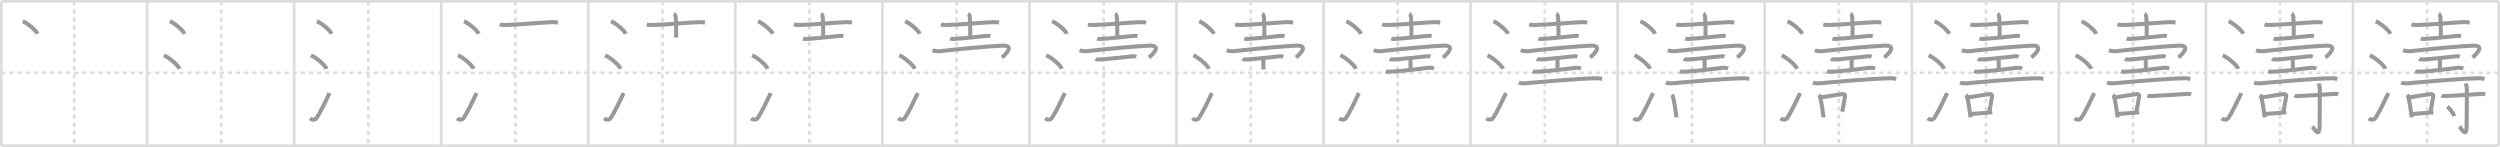 <svg width="1853px" height="109px" viewBox="0 0 1853 109" xmlns="http://www.w3.org/2000/svg" xmlns:xlink="http://www.w3.org/1999/xlink" xml:space="preserve" version="1.1" baseProfile="full">
<line x1="1" y1="1" x2="1852" y2="1" style="stroke:#ddd;stroke-width:2"></line>
<line x1="1" y1="1" x2="1" y2="108" style="stroke:#ddd;stroke-width:2"></line>
<line x1="1" y1="108" x2="1852" y2="108" style="stroke:#ddd;stroke-width:2"></line>
<line x1="1852" y1="1" x2="1852" y2="108" style="stroke:#ddd;stroke-width:2"></line>
<line x1="109" y1="1" x2="109" y2="108" style="stroke:#ddd;stroke-width:2"></line>
<line x1="218" y1="1" x2="218" y2="108" style="stroke:#ddd;stroke-width:2"></line>
<line x1="327" y1="1" x2="327" y2="108" style="stroke:#ddd;stroke-width:2"></line>
<line x1="436" y1="1" x2="436" y2="108" style="stroke:#ddd;stroke-width:2"></line>
<line x1="545" y1="1" x2="545" y2="108" style="stroke:#ddd;stroke-width:2"></line>
<line x1="654" y1="1" x2="654" y2="108" style="stroke:#ddd;stroke-width:2"></line>
<line x1="763" y1="1" x2="763" y2="108" style="stroke:#ddd;stroke-width:2"></line>
<line x1="872" y1="1" x2="872" y2="108" style="stroke:#ddd;stroke-width:2"></line>
<line x1="981" y1="1" x2="981" y2="108" style="stroke:#ddd;stroke-width:2"></line>
<line x1="1090" y1="1" x2="1090" y2="108" style="stroke:#ddd;stroke-width:2"></line>
<line x1="1199" y1="1" x2="1199" y2="108" style="stroke:#ddd;stroke-width:2"></line>
<line x1="1308" y1="1" x2="1308" y2="108" style="stroke:#ddd;stroke-width:2"></line>
<line x1="1417" y1="1" x2="1417" y2="108" style="stroke:#ddd;stroke-width:2"></line>
<line x1="1526" y1="1" x2="1526" y2="108" style="stroke:#ddd;stroke-width:2"></line>
<line x1="1635" y1="1" x2="1635" y2="108" style="stroke:#ddd;stroke-width:2"></line>
<line x1="1744" y1="1" x2="1744" y2="108" style="stroke:#ddd;stroke-width:2"></line>
<line x1="1" y1="54" x2="1852" y2="54" style="stroke:#ddd;stroke-width:2;stroke-dasharray:3 3"></line>
<line x1="55" y1="1" x2="55" y2="108" style="stroke:#ddd;stroke-width:2;stroke-dasharray:3 3"></line>
<line x1="164" y1="1" x2="164" y2="108" style="stroke:#ddd;stroke-width:2;stroke-dasharray:3 3"></line>
<line x1="273" y1="1" x2="273" y2="108" style="stroke:#ddd;stroke-width:2;stroke-dasharray:3 3"></line>
<line x1="382" y1="1" x2="382" y2="108" style="stroke:#ddd;stroke-width:2;stroke-dasharray:3 3"></line>
<line x1="491" y1="1" x2="491" y2="108" style="stroke:#ddd;stroke-width:2;stroke-dasharray:3 3"></line>
<line x1="600" y1="1" x2="600" y2="108" style="stroke:#ddd;stroke-width:2;stroke-dasharray:3 3"></line>
<line x1="709" y1="1" x2="709" y2="108" style="stroke:#ddd;stroke-width:2;stroke-dasharray:3 3"></line>
<line x1="818" y1="1" x2="818" y2="108" style="stroke:#ddd;stroke-width:2;stroke-dasharray:3 3"></line>
<line x1="927" y1="1" x2="927" y2="108" style="stroke:#ddd;stroke-width:2;stroke-dasharray:3 3"></line>
<line x1="1036" y1="1" x2="1036" y2="108" style="stroke:#ddd;stroke-width:2;stroke-dasharray:3 3"></line>
<line x1="1145" y1="1" x2="1145" y2="108" style="stroke:#ddd;stroke-width:2;stroke-dasharray:3 3"></line>
<line x1="1254" y1="1" x2="1254" y2="108" style="stroke:#ddd;stroke-width:2;stroke-dasharray:3 3"></line>
<line x1="1363" y1="1" x2="1363" y2="108" style="stroke:#ddd;stroke-width:2;stroke-dasharray:3 3"></line>
<line x1="1472" y1="1" x2="1472" y2="108" style="stroke:#ddd;stroke-width:2;stroke-dasharray:3 3"></line>
<line x1="1581" y1="1" x2="1581" y2="108" style="stroke:#ddd;stroke-width:2;stroke-dasharray:3 3"></line>
<line x1="1690" y1="1" x2="1690" y2="108" style="stroke:#ddd;stroke-width:2;stroke-dasharray:3 3"></line>
<line x1="1799" y1="1" x2="1799" y2="108" style="stroke:#ddd;stroke-width:2;stroke-dasharray:3 3"></line>
<path d="M16.88,15.75c3.84,1.65,9.91,6.78,10.87,9.34" style="fill:none;stroke:#999;stroke-width:3"></path>

<path d="M125.88,15.75c3.84,1.65,9.91,6.78,10.87,9.34" style="fill:none;stroke:#999;stroke-width:3"></path>
<path d="M121.5,41c4.06,1.76,10.48,7.26,11.5,10" style="fill:none;stroke:#999;stroke-width:3"></path>

<path d="M234.88,15.75c3.84,1.65,9.91,6.78,10.87,9.34" style="fill:none;stroke:#999;stroke-width:3"></path>
<path d="M230.5,41c4.06,1.76,10.48,7.26,11.5,10" style="fill:none;stroke:#999;stroke-width:3"></path>
<path d="M229.75,87.73c1.71,1.27,3.78,1.32,4.86-0.25c3.14-4.57,6.79-12.66,9.64-18.49" style="fill:none;stroke:#999;stroke-width:3"></path>

<path d="M343.88,15.75c3.84,1.65,9.91,6.78,10.87,9.34" style="fill:none;stroke:#999;stroke-width:3"></path>
<path d="M339.5,41c4.06,1.76,10.48,7.26,11.5,10" style="fill:none;stroke:#999;stroke-width:3"></path>
<path d="M338.75,87.73c1.71,1.27,3.78,1.32,4.86-0.25c3.14-4.57,6.79-12.66,9.64-18.49" style="fill:none;stroke:#999;stroke-width:3"></path>
<path d="M370.41,18.13c1.24,0.38,3.51,0.41,4.75,0.38c9.94-0.26,25.16-1.76,34.02-2.11c2.06-0.08,3.3,0.18,4.33,0.37" style="fill:none;stroke:#999;stroke-width:3"></path>

<path d="M452.88,15.75c3.84,1.65,9.91,6.78,10.87,9.34" style="fill:none;stroke:#999;stroke-width:3"></path>
<path d="M448.5,41c4.06,1.76,10.48,7.26,11.5,10" style="fill:none;stroke:#999;stroke-width:3"></path>
<path d="M447.75,87.73c1.71,1.27,3.78,1.32,4.86-0.25c3.14-4.57,6.79-12.66,9.64-18.49" style="fill:none;stroke:#999;stroke-width:3"></path>
<path d="M479.41,18.13c1.24,0.38,3.51,0.41,4.75,0.38c9.94-0.26,25.16-1.76,34.02-2.11c2.06-0.08,3.3,0.18,4.33,0.37" style="fill:none;stroke:#999;stroke-width:3"></path>
<path d="M499.52,10.25c0.74,0.35,1.18,1.57,1.32,2.27c0.15,0.7,0.42,10.97,0.27,15.34" style="fill:none;stroke:#999;stroke-width:3"></path>

<path d="M561.88,15.75c3.84,1.65,9.91,6.78,10.87,9.34" style="fill:none;stroke:#999;stroke-width:3"></path>
<path d="M557.5,41c4.06,1.76,10.48,7.26,11.5,10" style="fill:none;stroke:#999;stroke-width:3"></path>
<path d="M556.75,87.73c1.71,1.27,3.78,1.32,4.86-0.25c3.14-4.57,6.79-12.66,9.64-18.49" style="fill:none;stroke:#999;stroke-width:3"></path>
<path d="M588.41,18.13c1.24,0.38,3.51,0.41,4.75,0.38c9.94-0.26,25.16-1.76,34.02-2.11c2.06-0.08,3.3,0.18,4.33,0.37" style="fill:none;stroke:#999;stroke-width:3"></path>
<path d="M608.52,10.25c0.74,0.35,1.18,1.57,1.32,2.27c0.15,0.7,0.42,10.97,0.27,15.34" style="fill:none;stroke:#999;stroke-width:3"></path>
<path d="M595.2,28.61c0.71,0.26,2.02,0.3,2.73,0.26C604.5,28.5,616.0,27.25,622.61,26.57c1.18-0.12,1.9,0.12,2.49,0.25" style="fill:none;stroke:#999;stroke-width:3"></path>

<path d="M670.88,15.75c3.84,1.65,9.91,6.78,10.87,9.34" style="fill:none;stroke:#999;stroke-width:3"></path>
<path d="M666.5,41c4.06,1.76,10.48,7.26,11.5,10" style="fill:none;stroke:#999;stroke-width:3"></path>
<path d="M665.75,87.73c1.71,1.27,3.78,1.32,4.86-0.25c3.14-4.57,6.79-12.66,9.64-18.49" style="fill:none;stroke:#999;stroke-width:3"></path>
<path d="M697.41,18.13c1.24,0.38,3.51,0.41,4.75,0.38c9.94-0.26,25.16-1.76,34.02-2.11c2.06-0.08,3.3,0.18,4.33,0.37" style="fill:none;stroke:#999;stroke-width:3"></path>
<path d="M717.52,10.25c0.74,0.35,1.18,1.57,1.32,2.27c0.15,0.7,0.42,10.97,0.27,15.34" style="fill:none;stroke:#999;stroke-width:3"></path>
<path d="M704.2,28.61c0.71,0.26,2.02,0.3,2.73,0.26C713.5,28.5,725.0,27.25,731.61,26.57c1.18-0.12,1.9,0.12,2.49,0.25" style="fill:none;stroke:#999;stroke-width:3"></path>
<path d="M691.16,37.24c1.27,0.51,3.6,0.93,5.93,0.65c16.15-1.89,36.65-3.64,45.49-4.05c10.15-0.48,2.57,6.66,0.04,8.78" style="fill:none;stroke:#999;stroke-width:3"></path>

<path d="M779.88,15.75c3.84,1.65,9.91,6.78,10.87,9.34" style="fill:none;stroke:#999;stroke-width:3"></path>
<path d="M775.5,41c4.06,1.76,10.48,7.26,11.5,10" style="fill:none;stroke:#999;stroke-width:3"></path>
<path d="M774.75,87.73c1.71,1.27,3.78,1.32,4.86-0.25c3.14-4.57,6.79-12.66,9.64-18.49" style="fill:none;stroke:#999;stroke-width:3"></path>
<path d="M806.41,18.13c1.24,0.38,3.51,0.41,4.75,0.38c9.94-0.26,25.16-1.76,34.02-2.11c2.06-0.08,3.3,0.18,4.33,0.37" style="fill:none;stroke:#999;stroke-width:3"></path>
<path d="M826.52,10.25c0.74,0.35,1.18,1.57,1.32,2.27c0.15,0.7,0.42,10.97,0.27,15.34" style="fill:none;stroke:#999;stroke-width:3"></path>
<path d="M813.2,28.61c0.71,0.26,2.02,0.3,2.73,0.26C822.5,28.5,834.0,27.25,840.61,26.57c1.18-0.12,1.9,0.12,2.49,0.25" style="fill:none;stroke:#999;stroke-width:3"></path>
<path d="M800.16,37.24c1.27,0.51,3.6,0.93,5.93,0.65c16.15-1.89,36.65-3.64,45.49-4.05c10.15-0.48,2.57,6.66,0.04,8.78" style="fill:none;stroke:#999;stroke-width:3"></path>
<path d="M812.01,43.69c0.58,0.38,2.49,0.4,3.09,0.39c4.4-0.09,20-1.99,24.63-2.38c0.9-0.08,1.73,0.08,2.47,0.4" style="fill:none;stroke:#999;stroke-width:3"></path>

<path d="M888.88,15.75c3.84,1.65,9.91,6.78,10.87,9.34" style="fill:none;stroke:#999;stroke-width:3"></path>
<path d="M884.5,41c4.06,1.76,10.48,7.26,11.5,10" style="fill:none;stroke:#999;stroke-width:3"></path>
<path d="M883.75,87.73c1.71,1.27,3.78,1.32,4.86-0.25c3.14-4.57,6.79-12.66,9.64-18.49" style="fill:none;stroke:#999;stroke-width:3"></path>
<path d="M915.41,18.13c1.24,0.38,3.51,0.41,4.75,0.38c9.94-0.26,25.16-1.76,34.02-2.11c2.06-0.08,3.3,0.18,4.33,0.37" style="fill:none;stroke:#999;stroke-width:3"></path>
<path d="M935.52,10.25c0.74,0.35,1.18,1.57,1.32,2.27c0.15,0.7,0.42,10.97,0.27,15.34" style="fill:none;stroke:#999;stroke-width:3"></path>
<path d="M922.2,28.61c0.71,0.26,2.02,0.3,2.73,0.26C931.5,28.5,943.0,27.25,949.61,26.57c1.18-0.12,1.9,0.12,2.49,0.25" style="fill:none;stroke:#999;stroke-width:3"></path>
<path d="M909.16,37.24c1.27,0.51,3.6,0.93,5.93,0.65c16.15-1.89,36.65-3.64,45.49-4.05c10.15-0.48,2.57,6.66,0.04,8.78" style="fill:none;stroke:#999;stroke-width:3"></path>
<path d="M921.01,43.69c0.58,0.38,2.49,0.4,3.09,0.39c4.4-0.09,20-1.99,24.63-2.38c0.9-0.08,1.73,0.08,2.47,0.4" style="fill:none;stroke:#999;stroke-width:3"></path>
<path d="M936.03,43.54c0.42,0.62,0.42,0.99,0.42,1.48c0,3.46-0.01,0.56-0.01,6.5" style="fill:none;stroke:#999;stroke-width:3"></path>

<path d="M997.88,15.75c3.84,1.65,9.91,6.78,10.87,9.34" style="fill:none;stroke:#999;stroke-width:3"></path>
<path d="M993.5,41c4.06,1.76,10.48,7.26,11.5,10" style="fill:none;stroke:#999;stroke-width:3"></path>
<path d="M992.75,87.73c1.71,1.27,3.78,1.32,4.86-0.25c3.14-4.57,6.79-12.66,9.64-18.49" style="fill:none;stroke:#999;stroke-width:3"></path>
<path d="M1024.41,18.13c1.24,0.38,3.51,0.41,4.75,0.38c9.94-0.26,25.16-1.76,34.02-2.11c2.06-0.08,3.3,0.18,4.33,0.37" style="fill:none;stroke:#999;stroke-width:3"></path>
<path d="M1044.52,10.25c0.74,0.35,1.18,1.57,1.32,2.27c0.15,0.7,0.42,10.97,0.27,15.34" style="fill:none;stroke:#999;stroke-width:3"></path>
<path d="M1031.2,28.61c0.71,0.26,2.02,0.3,2.73,0.26C1040.5,28.5,1052.0,27.25,1058.61,26.57c1.18-0.12,1.9,0.12,2.49,0.25" style="fill:none;stroke:#999;stroke-width:3"></path>
<path d="M1018.16,37.24c1.27,0.51,3.6,0.93,5.93,0.65c16.15-1.89,36.65-3.64,45.49-4.05c10.15-0.48,2.57,6.66,0.04,8.78" style="fill:none;stroke:#999;stroke-width:3"></path>
<path d="M1030.01,43.69c0.58,0.38,2.49,0.4,3.09,0.39c4.4-0.09,20-1.99,24.63-2.38c0.9-0.08,1.73,0.08,2.47,0.4" style="fill:none;stroke:#999;stroke-width:3"></path>
<path d="M1045.03,43.54c0.42,0.62,0.42,0.99,0.42,1.48c0,3.46-0.01,0.56-0.01,6.5" style="fill:none;stroke:#999;stroke-width:3"></path>
<path d="M1027.1,52.86c0.46,0.19,2.09,0.32,2.87,0.3C1037.0,53,1050.75,51.25,1059.0,50.23c1.24-0.15,3.24,0.31,3.87,0.61" style="fill:none;stroke:#999;stroke-width:3"></path>

<path d="M1106.88,15.75c3.84,1.65,9.91,6.78,10.87,9.34" style="fill:none;stroke:#999;stroke-width:3"></path>
<path d="M1102.5,41c4.06,1.76,10.48,7.26,11.5,10" style="fill:none;stroke:#999;stroke-width:3"></path>
<path d="M1101.75,87.73c1.71,1.27,3.78,1.32,4.86-0.25c3.14-4.57,6.79-12.66,9.64-18.49" style="fill:none;stroke:#999;stroke-width:3"></path>
<path d="M1133.41,18.13c1.24,0.38,3.51,0.41,4.75,0.38c9.94-0.26,25.16-1.76,34.02-2.11c2.06-0.08,3.3,0.18,4.33,0.37" style="fill:none;stroke:#999;stroke-width:3"></path>
<path d="M1153.52,10.25c0.74,0.35,1.18,1.57,1.32,2.27c0.15,0.7,0.42,10.97,0.27,15.34" style="fill:none;stroke:#999;stroke-width:3"></path>
<path d="M1140.2,28.61c0.71,0.26,2.02,0.3,2.73,0.26C1149.5,28.5,1161.0,27.25,1167.61,26.57c1.18-0.12,1.9,0.12,2.49,0.25" style="fill:none;stroke:#999;stroke-width:3"></path>
<path d="M1127.16,37.24c1.27,0.51,3.6,0.93,5.93,0.65c16.15-1.89,36.65-3.64,45.49-4.05c10.15-0.48,2.57,6.66,0.04,8.78" style="fill:none;stroke:#999;stroke-width:3"></path>
<path d="M1139.01,43.69c0.58,0.38,2.49,0.4,3.09,0.39c4.4-0.09,20-1.99,24.63-2.38c0.9-0.08,1.73,0.08,2.47,0.4" style="fill:none;stroke:#999;stroke-width:3"></path>
<path d="M1154.03,43.54c0.42,0.62,0.42,0.99,0.42,1.48c0,3.46-0.01,0.56-0.01,6.5" style="fill:none;stroke:#999;stroke-width:3"></path>
<path d="M1136.1,52.86c0.46,0.19,2.09,0.32,2.87,0.3C1146.0,53,1159.75,51.25,1168.0,50.23c1.24-0.15,3.24,0.31,3.87,0.61" style="fill:none;stroke:#999;stroke-width:3"></path>
<path d="M1125.75,61.2c1.28,0.54,3.62,0.66,4.9,0.54c8.14-0.74,38.1-3.49,52.38-3.73c2.13-0.04,3.41,0.26,4.47,0.53" style="fill:none;stroke:#999;stroke-width:3"></path>

<path d="M1215.88,15.75c3.84,1.65,9.91,6.78,10.87,9.34" style="fill:none;stroke:#999;stroke-width:3"></path>
<path d="M1211.5,41c4.06,1.76,10.48,7.26,11.5,10" style="fill:none;stroke:#999;stroke-width:3"></path>
<path d="M1210.75,87.73c1.71,1.27,3.78,1.32,4.86-0.25c3.14-4.57,6.79-12.66,9.64-18.49" style="fill:none;stroke:#999;stroke-width:3"></path>
<path d="M1242.41,18.13c1.24,0.38,3.51,0.41,4.75,0.38c9.94-0.26,25.16-1.76,34.02-2.11c2.06-0.08,3.3,0.18,4.33,0.37" style="fill:none;stroke:#999;stroke-width:3"></path>
<path d="M1262.52,10.25c0.74,0.35,1.18,1.57,1.32,2.27c0.15,0.7,0.42,10.97,0.27,15.34" style="fill:none;stroke:#999;stroke-width:3"></path>
<path d="M1249.2,28.61c0.71,0.26,2.02,0.3,2.73,0.26C1258.5,28.5,1270.0,27.25,1276.61,26.57c1.18-0.12,1.9,0.12,2.49,0.25" style="fill:none;stroke:#999;stroke-width:3"></path>
<path d="M1236.16,37.24c1.27,0.51,3.6,0.93,5.93,0.65c16.15-1.89,36.65-3.64,45.49-4.05c10.15-0.48,2.57,6.66,0.04,8.78" style="fill:none;stroke:#999;stroke-width:3"></path>
<path d="M1248.01,43.69c0.58,0.38,2.49,0.4,3.09,0.39c4.4-0.09,20-1.99,24.63-2.38c0.9-0.08,1.73,0.08,2.47,0.4" style="fill:none;stroke:#999;stroke-width:3"></path>
<path d="M1263.03,43.54c0.42,0.62,0.42,0.99,0.42,1.48c0,3.46-0.01,0.56-0.01,6.5" style="fill:none;stroke:#999;stroke-width:3"></path>
<path d="M1245.1,52.86c0.46,0.19,2.09,0.32,2.87,0.3C1255.0,53,1268.75,51.25,1277.0,50.23c1.24-0.15,3.24,0.31,3.87,0.61" style="fill:none;stroke:#999;stroke-width:3"></path>
<path d="M1234.75,61.2c1.28,0.54,3.62,0.66,4.9,0.54c8.14-0.74,38.1-3.49,52.38-3.73c2.13-0.04,3.41,0.26,4.47,0.53" style="fill:none;stroke:#999;stroke-width:3"></path>
<path d="M1239.14,70.3c0.28,0.29,0.57,0.53,0.69,0.89c0.97,2.85,2.13,10.7,2.79,15.81" style="fill:none;stroke:#999;stroke-width:3"></path>

<path d="M1324.88,15.75c3.84,1.65,9.91,6.78,10.87,9.34" style="fill:none;stroke:#999;stroke-width:3"></path>
<path d="M1320.5,41c4.06,1.76,10.48,7.26,11.5,10" style="fill:none;stroke:#999;stroke-width:3"></path>
<path d="M1319.75,87.73c1.71,1.27,3.78,1.32,4.86-0.25c3.14-4.57,6.79-12.66,9.64-18.49" style="fill:none;stroke:#999;stroke-width:3"></path>
<path d="M1351.41,18.13c1.24,0.38,3.51,0.41,4.75,0.38c9.94-0.26,25.16-1.76,34.02-2.11c2.06-0.08,3.3,0.18,4.33,0.37" style="fill:none;stroke:#999;stroke-width:3"></path>
<path d="M1371.52,10.25c0.74,0.35,1.18,1.57,1.32,2.27c0.15,0.7,0.42,10.97,0.27,15.34" style="fill:none;stroke:#999;stroke-width:3"></path>
<path d="M1358.2,28.61c0.71,0.26,2.02,0.3,2.73,0.26C1367.5,28.5,1379.0,27.25,1385.61,26.57c1.18-0.12,1.9,0.12,2.49,0.25" style="fill:none;stroke:#999;stroke-width:3"></path>
<path d="M1345.16,37.24c1.27,0.51,3.6,0.93,5.93,0.65c16.15-1.89,36.65-3.64,45.49-4.05c10.15-0.48,2.57,6.66,0.04,8.78" style="fill:none;stroke:#999;stroke-width:3"></path>
<path d="M1357.01,43.69c0.58,0.38,2.49,0.4,3.09,0.39c4.4-0.09,20-1.99,24.63-2.38c0.9-0.08,1.73,0.08,2.47,0.4" style="fill:none;stroke:#999;stroke-width:3"></path>
<path d="M1372.03,43.54c0.42,0.62,0.42,0.99,0.42,1.48c0,3.46-0.01,0.56-0.01,6.5" style="fill:none;stroke:#999;stroke-width:3"></path>
<path d="M1354.1,52.86c0.46,0.19,2.09,0.32,2.87,0.3C1364.0,53,1377.75,51.25,1386.0,50.23c1.24-0.15,3.24,0.31,3.87,0.61" style="fill:none;stroke:#999;stroke-width:3"></path>
<path d="M1343.75,61.2c1.28,0.54,3.62,0.66,4.9,0.54c8.14-0.74,38.1-3.49,52.38-3.73c2.13-0.04,3.41,0.26,4.47,0.53" style="fill:none;stroke:#999;stroke-width:3"></path>
<path d="M1348.14,70.3c0.28,0.29,0.57,0.53,0.69,0.89c0.97,2.85,2.13,10.7,2.79,15.81" style="fill:none;stroke:#999;stroke-width:3"></path>
<path d="M1349.38,72.23c4.87-0.73,13.16-2.13,16.43-2.5c1.19-0.14,1.91,0.81,1.74,1.61c-0.71,3.33-1.04,6.84-2.09,11.44" style="fill:none;stroke:#999;stroke-width:3"></path>

<path d="M1433.88,15.75c3.84,1.65,9.91,6.78,10.87,9.34" style="fill:none;stroke:#999;stroke-width:3"></path>
<path d="M1429.5,41c4.06,1.76,10.48,7.26,11.5,10" style="fill:none;stroke:#999;stroke-width:3"></path>
<path d="M1428.75,87.73c1.71,1.27,3.78,1.32,4.86-0.25c3.14-4.57,6.79-12.66,9.64-18.49" style="fill:none;stroke:#999;stroke-width:3"></path>
<path d="M1460.41,18.13c1.24,0.38,3.51,0.41,4.75,0.38c9.94-0.26,25.16-1.76,34.02-2.11c2.06-0.08,3.3,0.18,4.33,0.37" style="fill:none;stroke:#999;stroke-width:3"></path>
<path d="M1480.52,10.25c0.74,0.35,1.18,1.57,1.32,2.27c0.15,0.7,0.42,10.97,0.27,15.34" style="fill:none;stroke:#999;stroke-width:3"></path>
<path d="M1467.2,28.61c0.71,0.26,2.02,0.3,2.73,0.26C1476.5,28.5,1488.0,27.25,1494.61,26.57c1.18-0.12,1.9,0.12,2.49,0.25" style="fill:none;stroke:#999;stroke-width:3"></path>
<path d="M1454.16,37.24c1.27,0.51,3.6,0.93,5.93,0.65c16.15-1.89,36.65-3.64,45.49-4.05c10.15-0.48,2.57,6.66,0.04,8.78" style="fill:none;stroke:#999;stroke-width:3"></path>
<path d="M1466.01,43.69c0.58,0.38,2.49,0.4,3.09,0.39c4.4-0.09,20-1.99,24.63-2.38c0.9-0.08,1.73,0.08,2.47,0.4" style="fill:none;stroke:#999;stroke-width:3"></path>
<path d="M1481.03,43.54c0.42,0.62,0.42,0.99,0.42,1.48c0,3.46-0.01,0.56-0.01,6.5" style="fill:none;stroke:#999;stroke-width:3"></path>
<path d="M1463.1,52.86c0.46,0.19,2.09,0.32,2.87,0.3C1473.0,53,1486.75,51.25,1495.0,50.23c1.24-0.15,3.24,0.31,3.87,0.61" style="fill:none;stroke:#999;stroke-width:3"></path>
<path d="M1452.75,61.2c1.28,0.54,3.62,0.66,4.9,0.54c8.14-0.74,38.1-3.49,52.38-3.73c2.13-0.04,3.41,0.26,4.47,0.53" style="fill:none;stroke:#999;stroke-width:3"></path>
<path d="M1457.14,70.3c0.28,0.29,0.57,0.53,0.69,0.89c0.97,2.85,2.13,10.7,2.79,15.81" style="fill:none;stroke:#999;stroke-width:3"></path>
<path d="M1458.38,72.23c4.87-0.73,13.16-2.13,16.43-2.5c1.19-0.14,1.91,0.81,1.74,1.61c-0.71,3.33-1.04,6.84-2.09,11.44" style="fill:none;stroke:#999;stroke-width:3"></path>
<path d="M1460.75,84.5c3.84-0.42,10.64-0.65,15.91-1.3" style="fill:none;stroke:#999;stroke-width:3"></path>

<path d="M1542.88,15.75c3.84,1.65,9.91,6.78,10.87,9.34" style="fill:none;stroke:#999;stroke-width:3"></path>
<path d="M1538.5,41c4.06,1.76,10.48,7.26,11.5,10" style="fill:none;stroke:#999;stroke-width:3"></path>
<path d="M1537.75,87.73c1.71,1.27,3.78,1.32,4.86-0.25c3.14-4.57,6.79-12.66,9.64-18.49" style="fill:none;stroke:#999;stroke-width:3"></path>
<path d="M1569.41,18.13c1.24,0.38,3.51,0.41,4.75,0.38c9.94-0.26,25.16-1.76,34.02-2.11c2.06-0.08,3.3,0.18,4.33,0.37" style="fill:none;stroke:#999;stroke-width:3"></path>
<path d="M1589.52,10.25c0.74,0.35,1.18,1.57,1.32,2.27c0.15,0.7,0.42,10.97,0.27,15.34" style="fill:none;stroke:#999;stroke-width:3"></path>
<path d="M1576.2,28.61c0.71,0.26,2.02,0.3,2.73,0.26C1585.5,28.5,1597.0,27.25,1603.61,26.57c1.18-0.12,1.9,0.12,2.49,0.25" style="fill:none;stroke:#999;stroke-width:3"></path>
<path d="M1563.16,37.24c1.27,0.51,3.6,0.93,5.93,0.65c16.15-1.89,36.65-3.64,45.49-4.05c10.15-0.48,2.57,6.66,0.04,8.78" style="fill:none;stroke:#999;stroke-width:3"></path>
<path d="M1575.01,43.69c0.58,0.38,2.49,0.4,3.09,0.39c4.4-0.09,20-1.99,24.63-2.38c0.9-0.08,1.73,0.08,2.47,0.4" style="fill:none;stroke:#999;stroke-width:3"></path>
<path d="M1590.03,43.54c0.42,0.62,0.42,0.99,0.42,1.48c0,3.46-0.01,0.56-0.01,6.5" style="fill:none;stroke:#999;stroke-width:3"></path>
<path d="M1572.1,52.86c0.46,0.19,2.09,0.32,2.87,0.3C1582.0,53,1595.75,51.25,1604.0,50.23c1.24-0.15,3.24,0.31,3.87,0.61" style="fill:none;stroke:#999;stroke-width:3"></path>
<path d="M1561.75,61.2c1.28,0.54,3.62,0.66,4.9,0.54c8.14-0.74,38.1-3.49,52.38-3.73c2.13-0.04,3.41,0.26,4.47,0.53" style="fill:none;stroke:#999;stroke-width:3"></path>
<path d="M1566.14,70.3c0.28,0.29,0.57,0.53,0.69,0.89c0.97,2.85,2.13,10.7,2.79,15.81" style="fill:none;stroke:#999;stroke-width:3"></path>
<path d="M1567.38,72.23c4.87-0.73,13.16-2.13,16.43-2.5c1.19-0.14,1.91,0.81,1.74,1.61c-0.71,3.33-1.04,6.84-2.09,11.44" style="fill:none;stroke:#999;stroke-width:3"></path>
<path d="M1569.75,84.5c3.84-0.42,10.64-0.65,15.91-1.3" style="fill:none;stroke:#999;stroke-width:3"></path>
<path d="M1591.7,70.71c0.78,0.49,2.18,0.54,2.97,0.49c8.08-0.46,17.23-0.88,26.7-1.62c1.29-0.1,2.07,0.23,2.71,0.48" style="fill:none;stroke:#999;stroke-width:3"></path>

<path d="M1651.88,15.75c3.84,1.65,9.91,6.78,10.87,9.34" style="fill:none;stroke:#999;stroke-width:3"></path>
<path d="M1647.5,41c4.06,1.76,10.48,7.26,11.5,10" style="fill:none;stroke:#999;stroke-width:3"></path>
<path d="M1646.75,87.73c1.71,1.27,3.78,1.32,4.86-0.25c3.14-4.57,6.79-12.66,9.64-18.49" style="fill:none;stroke:#999;stroke-width:3"></path>
<path d="M1678.41,18.13c1.24,0.38,3.51,0.41,4.75,0.38c9.94-0.26,25.16-1.76,34.02-2.11c2.06-0.08,3.3,0.18,4.33,0.37" style="fill:none;stroke:#999;stroke-width:3"></path>
<path d="M1698.52,10.25c0.74,0.35,1.18,1.57,1.32,2.27c0.15,0.7,0.42,10.97,0.27,15.34" style="fill:none;stroke:#999;stroke-width:3"></path>
<path d="M1685.2,28.61c0.71,0.26,2.02,0.3,2.73,0.26C1694.5,28.5,1706.0,27.25,1712.61,26.57c1.18-0.12,1.9,0.12,2.49,0.25" style="fill:none;stroke:#999;stroke-width:3"></path>
<path d="M1672.16,37.24c1.27,0.51,3.6,0.93,5.93,0.65c16.15-1.89,36.65-3.64,45.49-4.05c10.15-0.48,2.57,6.66,0.04,8.78" style="fill:none;stroke:#999;stroke-width:3"></path>
<path d="M1684.01,43.69c0.58,0.38,2.49,0.4,3.09,0.39c4.4-0.09,20-1.99,24.63-2.38c0.9-0.08,1.73,0.08,2.47,0.4" style="fill:none;stroke:#999;stroke-width:3"></path>
<path d="M1699.03,43.54c0.42,0.62,0.42,0.99,0.42,1.48c0,3.46-0.01,0.56-0.01,6.5" style="fill:none;stroke:#999;stroke-width:3"></path>
<path d="M1681.1,52.86c0.46,0.19,2.09,0.32,2.87,0.3C1691.0,53,1704.75,51.25,1713.0,50.23c1.24-0.15,3.24,0.31,3.87,0.61" style="fill:none;stroke:#999;stroke-width:3"></path>
<path d="M1670.75,61.2c1.28,0.54,3.62,0.66,4.9,0.54c8.14-0.74,38.1-3.49,52.38-3.73c2.13-0.04,3.41,0.26,4.47,0.53" style="fill:none;stroke:#999;stroke-width:3"></path>
<path d="M1675.14,70.3c0.28,0.29,0.57,0.53,0.69,0.89c0.97,2.85,2.13,10.7,2.79,15.81" style="fill:none;stroke:#999;stroke-width:3"></path>
<path d="M1676.38,72.23c4.87-0.73,13.16-2.13,16.43-2.5c1.19-0.14,1.91,0.81,1.74,1.61c-0.71,3.33-1.04,6.84-2.09,11.44" style="fill:none;stroke:#999;stroke-width:3"></path>
<path d="M1678.75,84.5c3.84-0.42,10.64-0.65,15.91-1.3" style="fill:none;stroke:#999;stroke-width:3"></path>
<path d="M1700.7,70.71c0.78,0.49,2.18,0.54,2.97,0.49c8.08-0.46,17.23-0.88,26.7-1.62c1.29-0.1,2.07,0.23,2.71,0.48" style="fill:none;stroke:#999;stroke-width:3"></path>
<path d="M1718.62,61.81c0.06,0.4,0.83,2.06,0.83,4.58c0,16.92-0.17,22.64-0.17,26.75c0,9.98-3.95,1.98-5.39,0.71" style="fill:none;stroke:#999;stroke-width:3"></path>

<path d="M1760.88,15.75c3.84,1.65,9.91,6.78,10.87,9.34" style="fill:none;stroke:#999;stroke-width:3"></path>
<path d="M1756.5,41c4.06,1.76,10.48,7.26,11.5,10" style="fill:none;stroke:#999;stroke-width:3"></path>
<path d="M1755.75,87.73c1.71,1.27,3.78,1.32,4.86-0.25c3.14-4.57,6.79-12.66,9.64-18.49" style="fill:none;stroke:#999;stroke-width:3"></path>
<path d="M1787.41,18.13c1.24,0.38,3.51,0.41,4.75,0.38c9.94-0.26,25.16-1.76,34.02-2.11c2.06-0.08,3.3,0.18,4.33,0.37" style="fill:none;stroke:#999;stroke-width:3"></path>
<path d="M1807.52,10.25c0.74,0.35,1.18,1.57,1.32,2.27c0.15,0.7,0.42,10.97,0.27,15.34" style="fill:none;stroke:#999;stroke-width:3"></path>
<path d="M1794.2,28.61c0.71,0.26,2.02,0.3,2.73,0.26C1803.5,28.5,1815.0,27.25,1821.61,26.57c1.18-0.12,1.9,0.12,2.49,0.25" style="fill:none;stroke:#999;stroke-width:3"></path>
<path d="M1781.16,37.24c1.27,0.51,3.6,0.93,5.93,0.65c16.15-1.89,36.65-3.64,45.49-4.05c10.15-0.48,2.57,6.66,0.04,8.78" style="fill:none;stroke:#999;stroke-width:3"></path>
<path d="M1793.01,43.69c0.58,0.38,2.49,0.4,3.09,0.39c4.4-0.09,20-1.99,24.63-2.38c0.9-0.08,1.73,0.08,2.47,0.4" style="fill:none;stroke:#999;stroke-width:3"></path>
<path d="M1808.03,43.54c0.42,0.62,0.42,0.99,0.42,1.48c0,3.46-0.01,0.56-0.01,6.5" style="fill:none;stroke:#999;stroke-width:3"></path>
<path d="M1790.1,52.86c0.46,0.19,2.09,0.32,2.87,0.3C1800.0,53,1813.75,51.25,1822.0,50.23c1.24-0.15,3.24,0.31,3.87,0.61" style="fill:none;stroke:#999;stroke-width:3"></path>
<path d="M1779.75,61.2c1.28,0.54,3.62,0.66,4.9,0.54c8.14-0.74,38.1-3.49,52.38-3.73c2.13-0.04,3.41,0.26,4.47,0.53" style="fill:none;stroke:#999;stroke-width:3"></path>
<path d="M1784.14,70.3c0.28,0.29,0.57,0.53,0.69,0.89c0.97,2.85,2.13,10.7,2.79,15.81" style="fill:none;stroke:#999;stroke-width:3"></path>
<path d="M1785.38,72.23c4.87-0.73,13.16-2.13,16.43-2.5c1.19-0.14,1.91,0.81,1.74,1.61c-0.71,3.33-1.04,6.84-2.09,11.44" style="fill:none;stroke:#999;stroke-width:3"></path>
<path d="M1787.75,84.5c3.84-0.42,10.64-0.65,15.91-1.3" style="fill:none;stroke:#999;stroke-width:3"></path>
<path d="M1809.7,70.71c0.78,0.49,2.18,0.54,2.97,0.49c8.08-0.46,17.23-0.88,26.7-1.62c1.29-0.1,2.07,0.23,2.71,0.48" style="fill:none;stroke:#999;stroke-width:3"></path>
<path d="M1827.62,61.81c0.06,0.4,0.83,2.06,0.83,4.58c0,16.92-0.17,22.64-0.17,26.75c0,9.98-3.95,1.98-5.39,0.71" style="fill:none;stroke:#999;stroke-width:3"></path>
<path d="M1813.91,79.02c1.8,1.26,4.66,5.17,5.11,7.12" style="fill:none;stroke:#999;stroke-width:3"></path>

</svg>